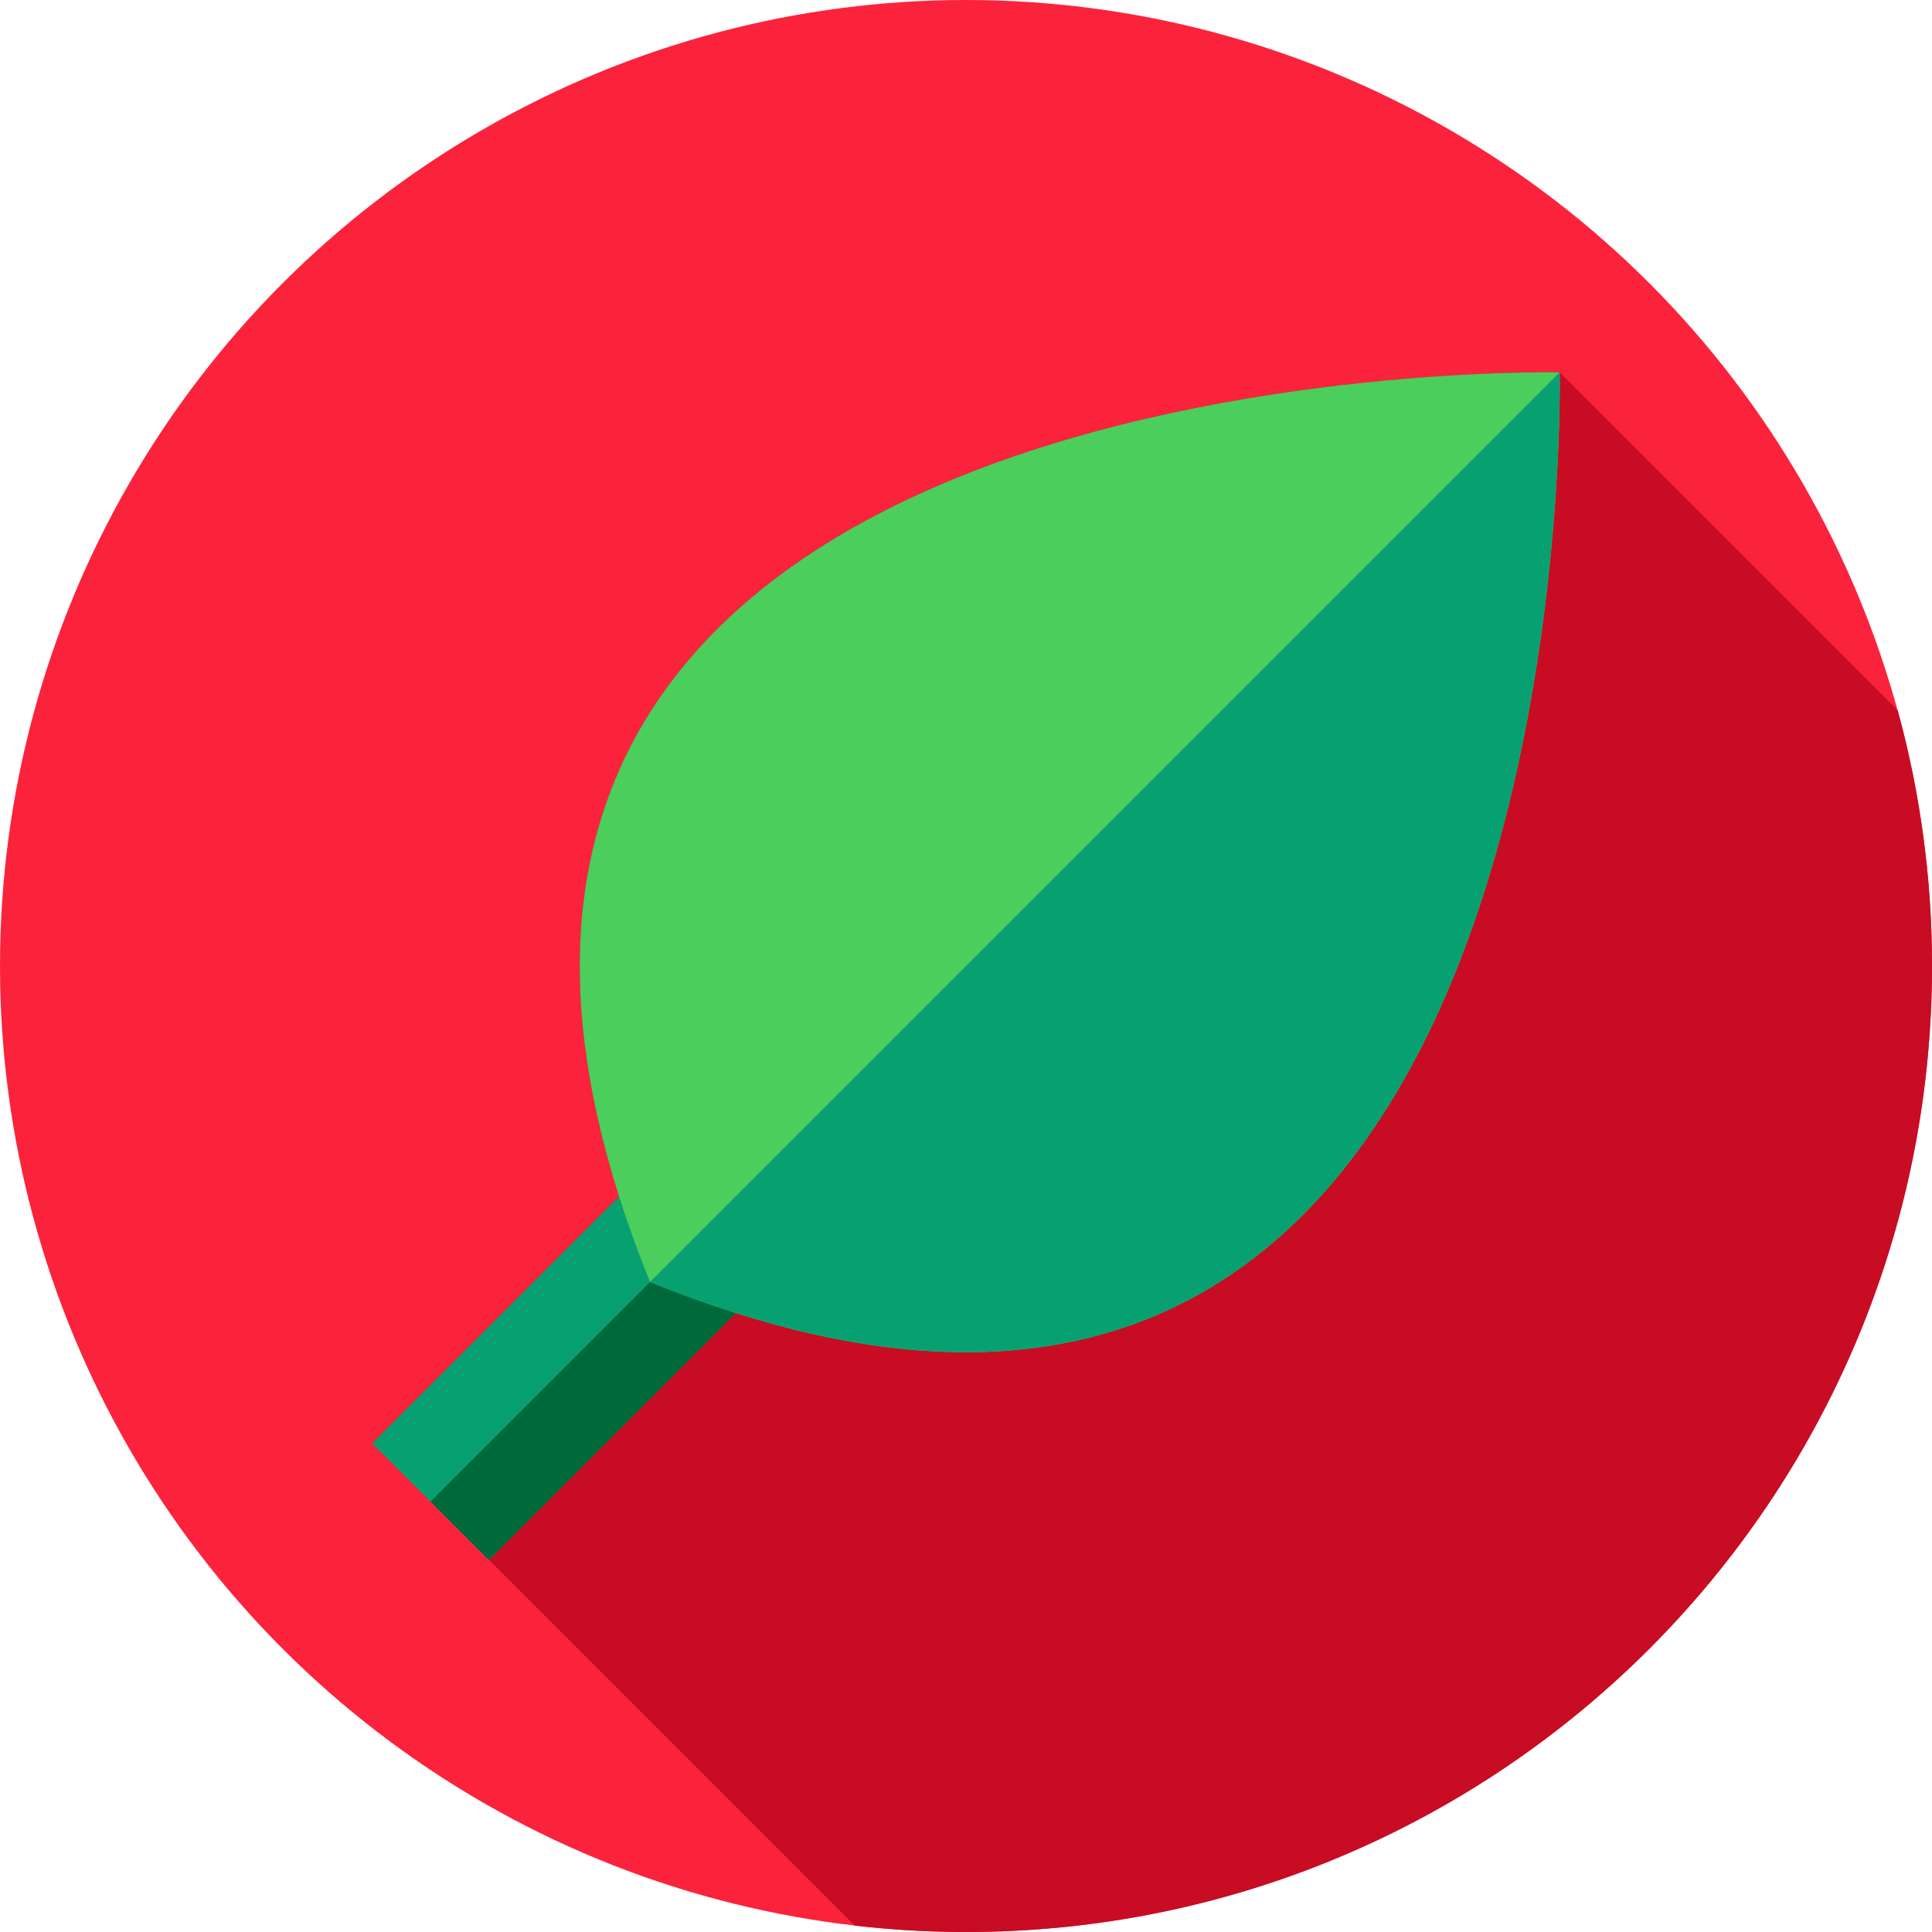 <?xml version="1.0" encoding="iso-8859-1"?>
<!-- Generator: Adobe Illustrator 19.0.0, SVG Export Plug-In . SVG Version: 6.00 Build 0)  -->
<svg version="1.1" id="Capa_1" xmlns="http://www.w3.org/2000/svg" xmlns:xlink="http://www.w3.org/1999/xlink" x="0px" y="0px"
	 viewBox="0 0 512 512" style="enable-background:new 0 0 512 512;" xml:space="preserve">
<circle style="fill:#FB233B;" cx="256" cy="256" r="256"/>
<path style="fill:#C70C24;" d="M512,256c0-23.456-3.172-46.167-9.08-67.749l-89.585-89.585l-0.002-0.002
	c0,0-320.797-6.866-249.29,218.376l-65.401,65.401l127.856,127.856C236.18,511.409,246.02,512,256,512
	C397.385,512,512,397.385,512,256z"/>
<rect x="127.536" y="312.686" transform="matrix(-0.707 -0.707 0.707 -0.707 -1.362 724.637)" style="fill:#07A171;" width="43.722" height="99.829"/>
<rect x="146.196" y="320.415" transform="matrix(-0.707 -0.707 0.707 -0.707 6.368 743.297)" style="fill:#00693C;" width="21.861" height="99.829"/>
<path style="fill:#4BCE5C;" d="M413.335,98.667l-0.067,0.062l0.064-0.064c0,0-341.972-7.32-241.06,241.061l0.007-0.007l-0.005,0.009
	C420.656,440.639,413.335,98.667,413.335,98.667z"/>
<path style="fill:#07A171;" d="M413.335,98.667c0,0,7.32,341.972-241.061,241.061L413.335,98.667z"/>
<g>
</g>
<g>
</g>
<g>
</g>
<g>
</g>
<g>
</g>
<g>
</g>
<g>
</g>
<g>
</g>
<g>
</g>
<g>
</g>
<g>
</g>
<g>
</g>
<g>
</g>
<g>
</g>
<g>
</g>
</svg>
